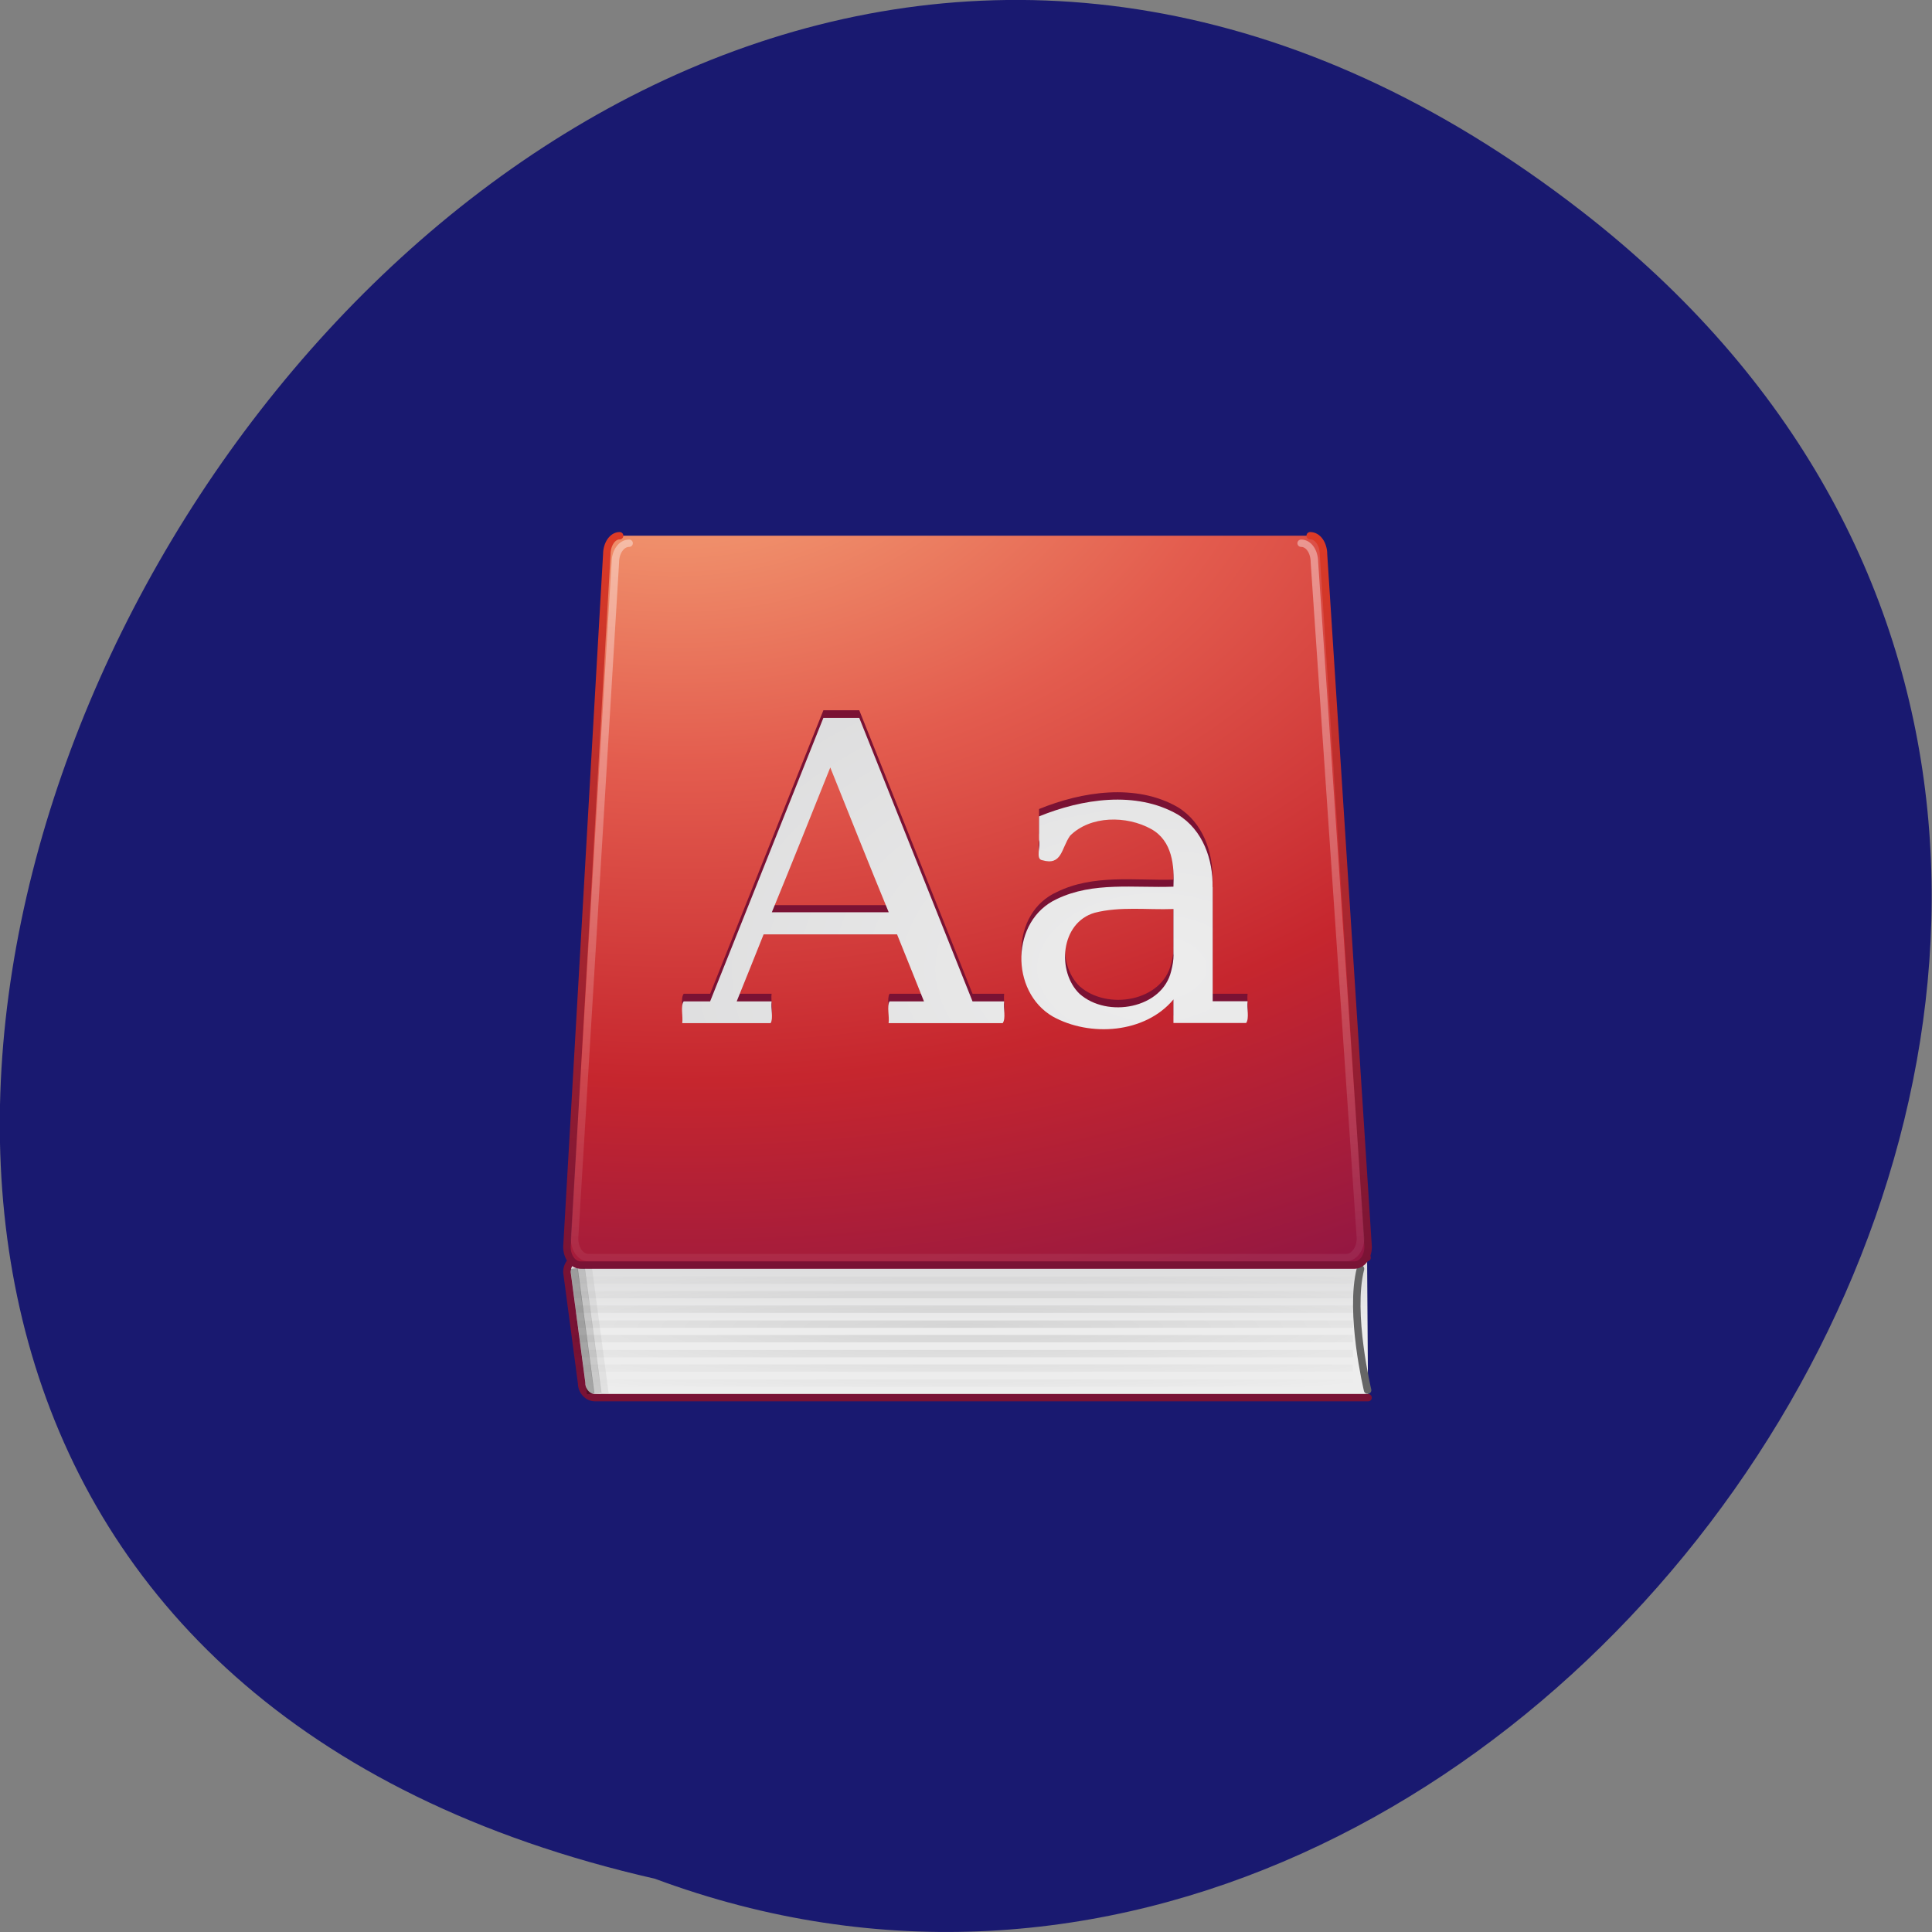 <svg xmlns="http://www.w3.org/2000/svg" viewBox="0 0 16 16" xmlns:xlink="http://www.w3.org/1999/xlink"><rect x="0" y="0" width="16" height="16" fill="#808080" stroke="none"/><defs><linearGradient id="2" gradientUnits="userSpaceOnUse" y1="38.25" x2="0" y2="1" gradientTransform="matrix(2.745 0 0 2.731 -1.9 -1.597)"><stop stop-color="#781235"/><stop offset="1" stop-color="#dd3b27"/></linearGradient><linearGradient id="3" gradientUnits="userSpaceOnUse" y1="0.306" x2="0" y2="42.26" gradientTransform="matrix(2.732 0 0 2.751 -5.892 2.158)"><stop stop-color="#fff" stop-opacity="0.4"/><stop offset="1" stop-color="#fff" stop-opacity="0"/></linearGradient><linearGradient id="0" gradientUnits="userSpaceOnUse" y1="40.885" x2="0" y2="35.3" gradientTransform="matrix(2.468 0 0 1.966 6.467 29.516)"><stop stop-color="#ededed"/><stop offset="1" stop-color="#d8d8d9"/></linearGradient><radialGradient id="1" gradientUnits="userSpaceOnUse" cx="38.81" cy="15.69" r="20.714" gradientTransform="matrix(0.126 7.967 -11.803 0 204.85 -326.98)"><stop stop-color="#f8b17e"/><stop offset="0.312" stop-color="#e35c4e"/><stop offset="0.571" stop-color="#c6262e"/><stop offset="1" stop-color="#690a53"/></radialGradient><radialGradient id="4" gradientUnits="userSpaceOnUse" cx="17.949" cy="25.435" r="13.428" gradientTransform="matrix(-0.001 -0.277 0.439 -0.002 -1.576 13.04)" xlink:href="#0"/><radialGradient id="5" gradientUnits="userSpaceOnUse" cx="63" cy="107" r="52.5" gradientTransform="matrix(1.581 0 0 0.19 -36.607 89.62)"><stop stop-color="#000" stop-opacity="0.102"/><stop offset="1" stop-color="#000" stop-opacity="0"/></radialGradient></defs><path d="m 13.1 1.75 c -9.594 -7.445 -19.559 11.1 -7.676 13.809 c 7.48 2.781 14.789 -8.289 7.676 -13.809" fill="#191970"/><g stroke-linecap="round"><path d="m 117.51 119.49 h -103.27 c -0.951 0 -1.775 -0.89 -1.775 -1.971 l -1.965 -15.07 c 0 -1.081 0.761 -1.971 1.712 -1.971 h 105.17" transform="matrix(0.062 0 0 0.061 4.044 4.286)" fill="url(#0)" stroke="#791235" stroke-linejoin="round"/><g transform="matrix(0.062 0 0 0.061 4.044 4.286)"><path d="m 117.45 118.47 c 0 0 -2.472 -10.43 -0.951 -16.472" fill="none" stroke="#666"/><path d="m 17.539 2.47 c -0.951 0 -1.712 1.145 -1.712 2.544 l -5.325 94 c 0 1.399 0.824 2.48 1.838 2.48 h 103.34 c 1.014 0 1.838 -1.081 1.838 -2.48 l -5.959 -94 c 0 -1.399 -0.761 -2.544 -1.775 -2.544" fill="url(#1)" stroke="url(#2)" stroke-linejoin="round"/></g></g><g fill="none" transform="matrix(0.062 0 0 0.061 4.044 4.286)"><path d="m 13.609 118.47 l -2.092 -16.03" stroke-opacity="0.302" stroke="#000" stroke-linecap="square"/><path d="m 18.807 3.488 c -1.014 0 -1.838 1.145 -1.838 2.607 l -5.452 91.77 c 0 1.463 0.824 2.607 1.838 2.607 h 101.24 c 1.014 0 1.902 -1.145 1.902 -2.607 l -6.149 -91.77 c 0 -1.463 -0.761 -2.607 -1.775 -2.607" stroke="url(#3)" stroke-linejoin="round" stroke-linecap="round"/></g><path d="m 6.391 7.496 c 0.324 0 0.645 0 0.969 0 c -0.164 -0.402 -0.324 -0.801 -0.484 -1.203 c -0.16 0.402 -0.32 0.801 -0.484 1.203 m -0.742 0.914 c 0.008 -0.055 -0.016 -0.141 0.012 -0.18 c 0.07 0 0.145 0 0.219 0 c 0.313 -0.781 0.625 -1.566 0.938 -2.348 c 0.098 0 0.199 0 0.297 0 c 0.313 0.781 0.625 1.566 0.938 2.348 c 0.086 0 0.176 0 0.262 0 c -0.008 0.059 0.016 0.145 -0.012 0.18 c -0.316 0 -0.633 0 -0.945 0 c 0.008 -0.055 -0.016 -0.141 0.008 -0.18 c 0.094 0 0.188 0 0.285 0 c -0.074 -0.184 -0.148 -0.367 -0.223 -0.555 c -0.367 0 -0.738 0 -1.105 0 c -0.074 0.188 -0.148 0.371 -0.223 0.555 c 0.098 0 0.195 0 0.289 0 c -0.008 0.059 0.016 0.145 -0.008 0.18 c -0.246 0 -0.488 0 -0.73 0 m 4.066 -0.566 c 0 -0.125 0 -0.254 0 -0.379 c -0.219 0.008 -0.441 -0.023 -0.652 0.031 c -0.285 0.086 -0.316 0.488 -0.125 0.672 c 0.23 0.203 0.684 0.125 0.758 -0.187 c 0.012 -0.043 0.02 -0.09 0.02 -0.137 m 0.324 -0.559 c 0 0.316 0 0.633 0 0.945 c 0.094 0 0.191 0 0.289 0 c -0.008 0.059 0.016 0.145 -0.012 0.18 c -0.203 0 -0.402 0 -0.602 0 c 0 -0.063 0 -0.129 0 -0.195 c -0.234 0.281 -0.691 0.316 -1 0.141 c -0.355 -0.207 -0.348 -0.797 0.035 -0.969 c 0.301 -0.148 0.641 -0.094 0.965 -0.102 c 0.008 -0.176 -0.008 -0.383 -0.184 -0.48 c -0.203 -0.109 -0.504 -0.113 -0.672 0.059 c -0.074 0.102 -0.066 0.246 -0.23 0.203 c -0.059 -0.012 -0.012 -0.121 -0.027 -0.168 c 0 -0.066 0 -0.133 0 -0.199 c 0.355 -0.145 0.801 -0.215 1.148 -0.016 c 0.211 0.129 0.293 0.375 0.289 0.602" fill="#7a1234"/><path d="m 6.391 7.555 c 0.324 0 0.645 0 0.969 0 c -0.164 -0.398 -0.324 -0.801 -0.484 -1.199 c -0.16 0.398 -0.32 0.801 -0.484 1.199 m -0.742 0.918 c 0.008 -0.055 -0.016 -0.141 0.012 -0.18 c 0.07 0 0.145 0 0.219 0 c 0.313 -0.781 0.625 -1.566 0.938 -2.348 c 0.098 0 0.199 0 0.297 0 c 0.313 0.781 0.625 1.566 0.938 2.348 c 0.086 0 0.176 0 0.262 0 c -0.008 0.055 0.016 0.141 -0.012 0.18 c -0.316 0 -0.633 0 -0.945 0 c 0.008 -0.055 -0.016 -0.141 0.008 -0.18 c 0.094 0 0.188 0 0.285 0 c -0.074 -0.184 -0.148 -0.371 -0.223 -0.555 c -0.367 0 -0.738 0 -1.105 0 c -0.074 0.184 -0.148 0.371 -0.223 0.555 c 0.098 0 0.195 0 0.289 0 c -0.008 0.055 0.016 0.141 -0.008 0.18 c -0.246 0 -0.488 0 -0.73 0 m 4.066 -0.566 c 0 -0.125 0 -0.254 0 -0.379 c -0.219 0.008 -0.441 -0.023 -0.652 0.031 c -0.285 0.082 -0.316 0.488 -0.125 0.672 c 0.23 0.203 0.684 0.121 0.758 -0.188 c 0.012 -0.047 0.02 -0.09 0.02 -0.137 m 0.324 -0.559 c 0 0.316 0 0.629 0 0.945 c 0.094 0 0.191 0 0.289 0 c -0.008 0.055 0.016 0.141 -0.012 0.18 c -0.203 0 -0.402 0 -0.602 0 c 0 -0.066 0 -0.129 0 -0.195 c -0.234 0.281 -0.691 0.313 -1 0.141 c -0.355 -0.207 -0.348 -0.797 0.035 -0.973 c 0.301 -0.145 0.641 -0.09 0.965 -0.102 c 0.008 -0.172 -0.008 -0.379 -0.184 -0.477 c -0.203 -0.113 -0.504 -0.113 -0.672 0.055 c -0.074 0.105 -0.066 0.25 -0.23 0.203 c -0.059 -0.008 -0.012 -0.117 -0.027 -0.168 c 0 -0.063 0 -0.129 0 -0.195 c 0.355 -0.145 0.801 -0.215 1.148 -0.016 c 0.211 0.129 0.293 0.375 0.289 0.602" fill="url(#4)"/><g fill="none" transform="matrix(0.062 0 0 0.061 4.044 4.286)"><g stroke="#000" stroke-linecap="square"><path d="m 14.56 118.41 l -2.092 -15.963" stroke-opacity="0.149"/><path d="m 15.511 118.47 l -2.092 -16.03" stroke-opacity="0.051"/></g><path d="m 11.517 103.53 h 103.97 m -103.97 1.971 h 103.97 m -103.97 1.971 h 103.97 m -103.97 2.035 h 103.97 m -103.97 1.971 h 103.97 m -103.97 2.035 h 103.97 m -103.97 1.971 h 103.97 m -103.97 2.035 h 103.97" stroke="url(#5)"/></g></svg>